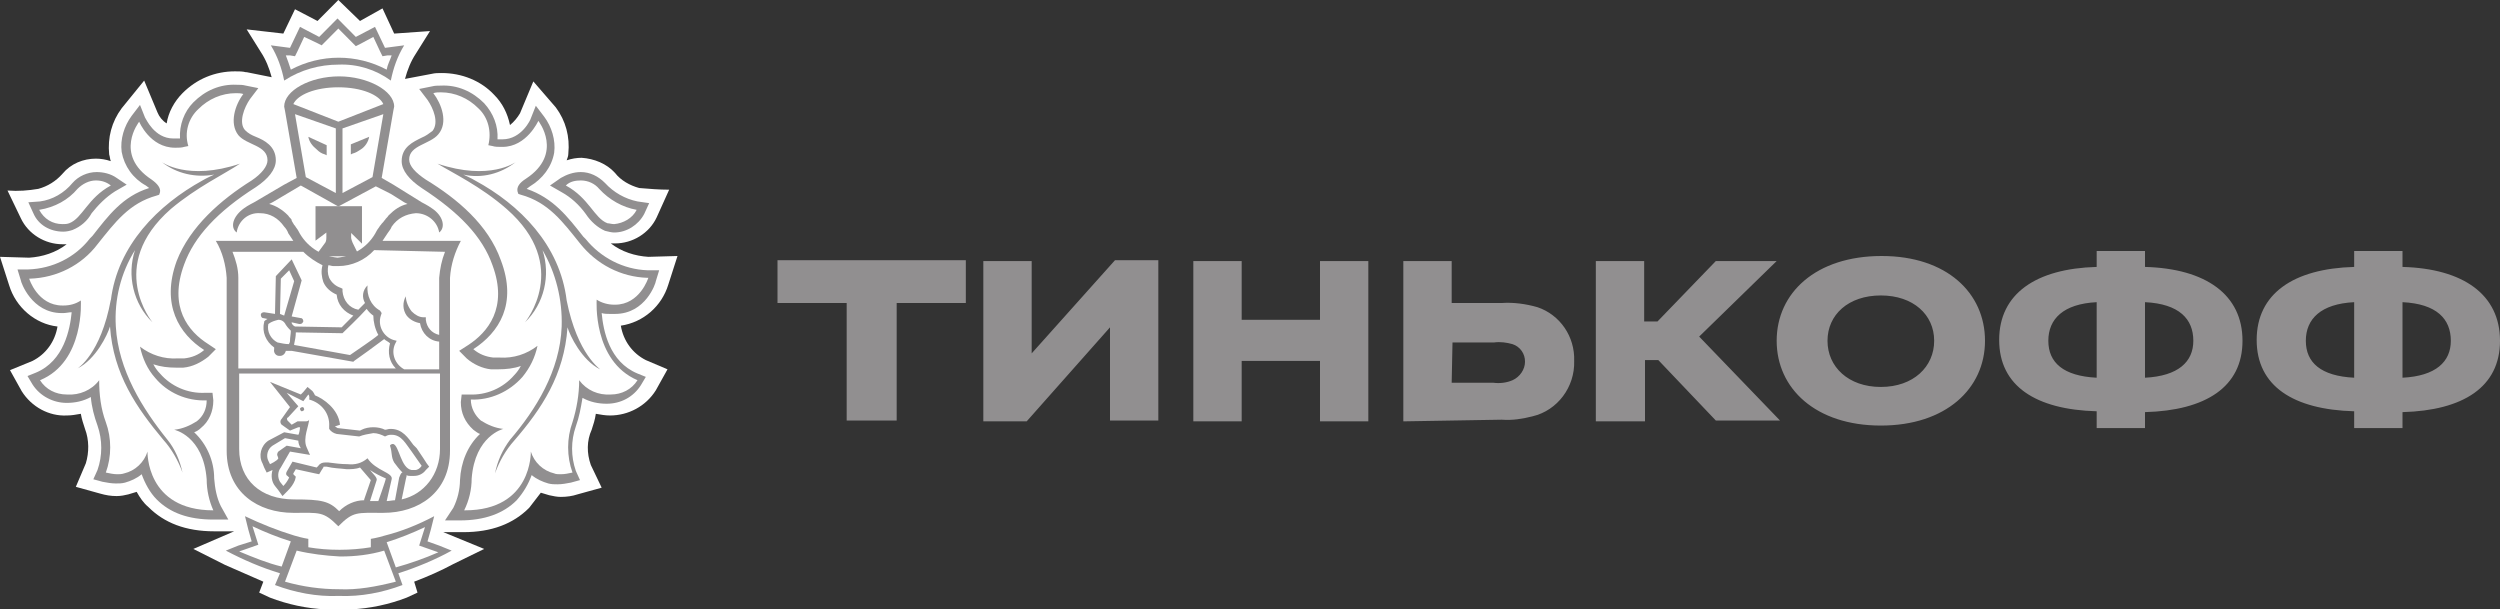 <svg width="160" height="39" viewBox="0 0 160 39" fill="none" xmlns="http://www.w3.org/2000/svg">
<rect x="0" y="0" width="160" height="39" fill="#333333" stroke="none"/>
<g clip-path="url(#clip0_29_148)">
<path d="M54.187 19.393H49.76V16.653H61.813V19.393H57.387V26.913H54.187V19.393ZM74.133 16.653V26.913H71.04V20.95L65.707 26.967H62.933V16.707H66.027V22.616L71.36 16.653H74.133ZM79.467 26.967H76.373V16.707H79.467V20.467H84.48V16.707H87.573V26.967H84.48V23.099H79.467V26.967ZM89.813 26.967V16.707H92.907V19.393H96.107C96.853 19.339 97.653 19.446 98.4 19.661C99.84 20.145 100.8 21.541 100.747 23.099C100.8 24.765 99.68 26.269 98.08 26.645C97.44 26.806 96.8 26.913 96.107 26.86L89.813 26.967ZM92.907 24.496H95.573C96 24.55 96.427 24.496 96.8 24.335C97.28 24.12 97.6 23.636 97.6 23.153C97.605 22.903 97.53 22.659 97.386 22.455C97.242 22.252 97.036 22.101 96.8 22.025C96.427 21.917 96 21.864 95.627 21.917H92.96L92.907 24.496ZM105.227 26.967H102.133V16.707H105.227V20.574H106.08L109.813 16.707H113.707L108.747 21.541L113.92 26.913H109.813L106.133 23.046H105.28V26.967H105.227ZM127.04 21.81C127.04 24.872 124.533 27.236 120.373 27.236C116.213 27.236 113.707 24.872 113.707 21.81C113.707 18.748 116.213 16.384 120.427 16.384C124.587 16.384 127.04 18.748 127.04 21.81ZM123.787 21.81C123.787 20.145 122.453 18.909 120.373 18.909C118.293 18.909 116.96 20.145 116.96 21.81C116.96 23.475 118.293 24.765 120.373 24.765C122.453 24.765 123.787 23.475 123.787 21.81ZM143.52 21.81C143.52 24.765 141.173 26.269 137.28 26.376V27.397H134.187V26.322C130.293 26.215 127.947 24.711 127.947 21.756C127.947 18.802 130.293 17.19 134.187 17.083V16.062H137.28V17.083C141.173 17.19 143.52 18.855 143.52 21.81ZM134.187 19.339C132.053 19.446 131.093 20.413 131.093 21.81C131.093 23.207 132.053 24.066 134.187 24.174V19.339ZM140.373 21.81C140.373 20.413 139.467 19.446 137.28 19.339V24.174C139.413 24.066 140.373 23.153 140.373 21.81ZM160 21.81C160 24.765 157.653 26.269 153.76 26.376V27.397H150.667V26.322C146.773 26.215 144.427 24.711 144.427 21.756C144.427 18.802 146.773 17.19 150.667 17.083V16.062H153.76V17.083C157.653 17.19 160 18.855 160 21.81ZM150.667 19.339C148.533 19.446 147.573 20.413 147.573 21.81C147.573 23.207 148.533 24.066 150.667 24.174V19.339ZM156.853 21.81C156.853 20.413 155.947 19.446 153.76 19.339V24.174C155.893 24.066 156.853 23.153 156.853 21.81Z" fill="#918F90"/>
<path d="M42.773 18.211L43.36 16.384L41.493 16.438C40.64 16.384 39.787 16.116 39.093 15.579H39.36C40.48 15.579 41.547 14.934 42.027 13.913L42.827 12.14C42.187 12.14 41.547 12.087 40.907 12.033C40.32 11.872 39.733 11.55 39.36 11.066C38.827 10.475 38.027 10.153 37.227 10.099C36.907 10.099 36.587 10.153 36.267 10.26C36.32 10.099 36.373 9.992 36.373 9.831C36.48 8.756 36.213 7.736 35.573 6.876L34.133 5.211L33.28 7.252C33.12 7.521 32.907 7.789 32.64 8.004C32.48 7.252 32.16 6.607 31.627 6.07C30.773 5.157 29.547 4.674 28.267 4.674C28.053 4.674 27.84 4.674 27.627 4.727L25.92 5.05C26.08 4.459 26.293 3.921 26.613 3.438L27.52 1.988L25.227 2.149L24.48 0.537L23.04 1.343L21.653 0L20.32 1.343L18.88 0.591L18.133 2.149L15.787 1.88L16.693 3.331C17.013 3.814 17.227 4.351 17.387 4.942L15.787 4.62H15.733C15.52 4.566 15.307 4.566 15.04 4.566C13.76 4.566 12.587 5.05 11.68 5.963C11.147 6.5 10.773 7.198 10.667 7.897C10.4 7.736 10.187 7.467 10.08 7.198L9.227 5.157L7.787 6.93C7.147 7.789 6.88 8.81 6.987 9.884C7.04 10.046 7.04 10.207 7.093 10.314C6.773 10.207 6.453 10.153 6.133 10.153C5.333 10.153 4.533 10.475 4 11.12C3.573 11.603 3.04 11.926 2.453 12.087C1.813 12.194 1.173 12.248 0.48 12.194L1.333 13.967C1.813 14.988 2.88 15.632 4 15.632H4.267C3.573 16.169 2.72 16.438 1.867 16.492L0 16.438L0.587 18.265C1.013 19.661 2.24 20.735 3.68 20.897C3.52 21.864 2.933 22.669 2.08 23.099L0.64 23.69L1.387 25.033C2.027 26.054 3.147 26.645 4.267 26.591C4.587 26.591 4.853 26.537 5.173 26.483C5.227 26.806 5.333 27.128 5.44 27.45C5.707 28.149 5.707 28.954 5.493 29.653L4.853 31.157L6.4 31.587C6.773 31.694 7.093 31.748 7.467 31.748C7.733 31.748 8 31.694 8.213 31.64L8.747 31.479C8.96 31.855 9.173 32.178 9.493 32.446C10.507 33.467 11.893 34.004 13.707 34.004H14.987L12.373 35.132L14.4 36.153L16.853 37.227L16.587 37.926L17.28 38.248C18.4 38.678 19.627 38.946 20.853 39H22.453C23.68 38.946 24.907 38.678 26.027 38.248L26.72 37.926L26.507 37.227C27.36 36.905 28.213 36.529 29.013 36.099L30.987 35.132L28.373 34.058H29.653C31.467 34.058 32.853 33.521 33.867 32.5L34.613 31.533L35.147 31.694C35.413 31.748 35.627 31.802 35.893 31.802C36.267 31.802 36.64 31.748 36.96 31.64L38.507 31.211L37.813 29.76C37.547 29.008 37.547 28.203 37.867 27.504C37.973 27.182 38.08 26.86 38.133 26.483C38.453 26.537 38.72 26.591 39.04 26.591C40.213 26.591 41.333 26 41.973 24.979L42.72 23.636L41.333 23.046C40.48 22.616 39.893 21.81 39.733 20.843C41.173 20.628 42.347 19.607 42.773 18.211Z" fill="white"/>
<path d="M21.653 5.533C20.16 5.533 19.04 6.016 18.773 6.607L21.653 7.736L24.533 6.607C24.267 6.07 23.147 5.533 21.653 5.533ZM21.707 35.616H21.653C20.747 35.616 19.787 35.508 18.88 35.24L18.187 37.227C19.333 37.549 20.517 37.712 21.707 37.711C22.88 37.711 24.053 37.55 25.227 37.227L24.48 35.24C23.573 35.508 22.613 35.616 21.707 35.616ZM27.2 33.682C26.4 34.058 25.6 34.38 24.747 34.649L25.333 36.26C26.24 35.992 27.2 35.669 28.053 35.24L26.827 34.81L27.2 33.682ZM16.16 33.682L16.533 34.864L15.307 35.293C16.16 35.723 17.067 36.045 18.027 36.314L18.613 34.702C17.76 34.434 16.96 34.111 16.16 33.682ZM21.653 3.653C22.72 3.653 23.787 3.921 24.747 4.405L25.067 3.492L24.427 3.599L24.267 3.277L23.84 2.364L23.04 2.793L22.72 2.955L22.507 2.686L21.653 1.826L20.533 2.955L20.267 2.793L19.467 2.364L19.04 3.277L18.88 3.599L18.24 3.492C18.347 3.814 18.507 4.083 18.56 4.405C19.52 3.921 20.587 3.653 21.653 3.653ZM38.88 14.236C39.04 14.289 39.2 14.289 39.307 14.289C39.947 14.289 40.48 13.967 40.747 13.376C39.787 13.215 38.933 12.731 38.347 12.033C38.027 11.711 37.6 11.496 37.173 11.496C36.8 11.496 36.48 11.603 36.16 11.818C37.707 12.624 38.027 13.967 38.88 14.236ZM4.053 14.289C4.213 14.289 4.373 14.236 4.48 14.236C5.333 13.913 5.653 12.624 7.147 11.818C6.827 11.603 6.507 11.496 6.187 11.496C5.707 11.496 5.28 11.711 5.013 12.033C4.373 12.731 3.52 13.215 2.613 13.376C2.88 13.967 3.413 14.289 4.053 14.289ZM39.307 19.554H39.36C40.96 19.554 41.493 17.835 41.493 17.835H41.44C39.733 17.781 38.133 16.975 37.12 15.632C36 14.236 35.093 13 33.333 12.517L33.173 12.463L33.12 12.302C33.067 12.033 33.28 11.764 33.653 11.496C36.107 9.884 34.453 7.789 34.453 7.789C34.453 7.789 33.76 9.455 32.213 9.455H32.107C31.947 9.455 31.733 9.455 31.573 9.401L31.307 9.347C31.573 8.488 31.307 7.574 30.667 6.983C30.027 6.339 29.173 5.963 28.267 5.963C28.107 5.963 27.947 5.963 27.787 6.016C28.32 6.715 28.747 7.897 28.107 8.649C27.573 9.293 26.24 9.293 26.24 10.26C26.24 10.636 26.613 11.12 27.253 11.55C29.227 12.785 31.2 14.504 32.053 16.707C33.067 19.5 31.947 21.38 30.293 22.401C30.667 22.723 31.093 22.884 31.573 22.938H32C32.853 22.992 33.707 22.723 34.4 22.186C34.24 22.938 33.92 23.636 33.44 24.174C32.64 25.14 31.413 25.678 30.133 25.624C30.133 26.161 30.347 26.645 30.773 26.967C31.2 27.235 31.68 27.45 32.213 27.504C32.213 27.504 30.347 27.88 30.133 30.674C30.133 31.382 29.969 32.081 29.653 32.715H29.707C34.027 32.715 33.92 28.954 33.92 28.954C34.028 29.298 34.222 29.607 34.484 29.851C34.745 30.096 35.066 30.268 35.413 30.351C35.573 30.405 35.733 30.405 35.84 30.405C36.107 30.405 36.32 30.351 36.587 30.297C36.213 29.277 36.213 28.095 36.587 27.074C36.907 26.215 37.067 25.302 37.013 24.388C37.493 24.979 38.293 25.302 39.04 25.248C39.733 25.248 40.373 24.926 40.747 24.335C37.867 23.153 38.133 19.231 38.133 19.231C38.491 19.437 38.895 19.548 39.307 19.554ZM38.453 23.583C37.28 22.992 36.533 21.434 36.373 20.897C36.16 23.959 34.667 26.107 32.96 28.149C32.427 28.74 32 29.492 31.733 30.244C31.893 29.492 32.213 28.74 32.693 28.149C34.293 26.161 35.84 23.744 36 20.897C36.107 19.178 35.68 17.459 34.773 16.008C35.307 17.62 34.88 19.446 33.653 20.628C33.653 20.628 36.64 17.029 32.48 13.376C30.827 11.979 29.013 11.12 28.053 10.475C31.413 11.603 33.067 10.368 33.067 10.368C32.107 11.12 30.88 11.388 29.707 11.174C29.92 11.281 30.187 11.388 30.453 11.55C33.28 13.107 35.893 15.686 36.32 19.231V19.178C36.96 22.723 38.4 23.636 38.453 23.583Z" fill="white"/>
<path d="M11.147 27.504C11.68 27.45 12.16 27.235 12.587 26.967C12.96 26.645 13.227 26.161 13.227 25.624C12 25.677 10.773 25.14 9.92 24.173C9.44 23.582 9.12 22.938 8.96 22.186C9.653 22.723 10.507 22.992 11.36 22.938H11.787C12.267 22.884 12.693 22.723 13.067 22.401C11.413 21.326 10.24 19.5 11.307 16.706C12.107 14.45 14.08 12.785 16.107 11.549C16.747 11.12 17.173 10.69 17.173 10.26C17.173 9.347 15.84 9.293 15.307 8.649C14.667 7.897 15.093 6.715 15.627 6.016C15.467 5.963 15.307 5.963 15.147 5.963C14.24 5.963 13.387 6.339 12.747 6.983C12.107 7.574 11.893 8.487 12.107 9.347L11.787 9.401C11.627 9.454 11.413 9.454 11.253 9.454H11.147C9.6 9.454 8.853 7.789 8.853 7.789C8.853 7.789 7.2 9.884 9.653 11.496C10.08 11.764 10.24 12.033 10.187 12.302L10.133 12.463L9.973 12.516C8.213 13 7.307 14.235 6.187 15.632C5.12 16.975 3.573 17.781 1.867 17.834C1.867 17.834 2.4 19.554 4 19.554H4.053C4.427 19.554 4.853 19.446 5.173 19.231C5.173 19.231 5.44 23.153 2.56 24.334C2.933 24.925 3.573 25.248 4.267 25.248C5.067 25.302 5.813 24.979 6.293 24.334C6.293 25.248 6.4 26.161 6.72 27.02C7.093 28.041 7.093 29.223 6.72 30.244C6.933 30.297 7.2 30.351 7.467 30.351C7.627 30.351 7.787 30.351 7.893 30.297C8.241 30.215 8.561 30.042 8.823 29.798C9.085 29.553 9.279 29.244 9.387 28.901C9.387 28.901 9.28 32.661 13.6 32.661H13.653C13.338 32.027 13.174 31.328 13.173 30.62C13.013 27.88 11.147 27.504 11.147 27.504ZM10.453 28.149C8.693 26.107 7.253 23.959 7.04 20.896C6.88 21.434 6.133 22.992 4.96 23.582C4.96 23.582 6.453 22.669 7.093 19.177V19.231C7.52 15.686 10.08 13.107 12.96 11.549C13.227 11.388 13.493 11.281 13.707 11.173C12.533 11.442 11.307 11.12 10.347 10.368C10.347 10.368 12 11.603 15.36 10.475C14.4 11.066 12.587 11.925 10.933 13.376C6.773 17.029 9.76 20.628 9.76 20.628C8.533 19.446 8.107 17.62 8.64 16.008C7.733 17.459 7.36 19.177 7.413 20.896C7.52 23.69 9.067 26.161 10.667 28.149C11.147 28.793 11.467 29.492 11.627 30.297C11.413 29.492 10.987 28.793 10.453 28.149ZM18.453 13.806C18.507 13.859 18.613 13.967 18.667 14.074L18.72 14.128L18.933 14.396L18.987 14.45C19.04 14.558 19.147 14.665 19.2 14.773C19.68 15.739 20.64 16.384 21.707 16.492C22.773 16.384 23.733 15.739 24.213 14.773C24.267 14.665 24.373 14.558 24.427 14.45L24.48 14.396C24.533 14.289 24.587 14.235 24.693 14.128L24.747 14.074C24.8 13.967 24.907 13.913 24.96 13.806L25.013 13.752C25.333 13.43 25.76 13.161 26.187 13.054L25.973 12.892L25.12 12.355L24.213 11.818L21.813 13.161L19.413 11.872L17.6 12.946L17.387 13.054C17.707 13.215 18.133 13.483 18.453 13.806ZM20.693 13.752H22.72V14.45C22.507 14.289 22.293 14.182 22.027 14.235V15.256C22.027 15.525 22.08 15.739 22.24 15.954H21.227C21.333 15.739 21.44 15.471 21.44 15.202V14.182C21.316 14.159 21.188 14.167 21.067 14.204C20.947 14.242 20.837 14.307 20.747 14.396L20.693 13.752Z" fill="white"/>
<path d="M21.44 12.355V8.219L18.827 7.306L19.52 11.281L21.44 12.355ZM20.907 9.24V9.884L20.8 9.83C20.587 9.777 20.427 9.669 20.267 9.508C20 9.347 19.787 9.025 19.733 8.702L20.907 9.24ZM23.787 11.335L24.48 7.359L21.867 8.219V12.355L23.787 11.335ZM22.453 9.24L23.627 8.756C23.573 9.078 23.36 9.401 23.093 9.562C22.933 9.723 22.773 9.83 22.56 9.884L22.453 9.938V9.24ZM17.76 21.917C17.973 21.971 18.24 22.025 18.507 22.025V21.971C18.507 21.917 18.56 21.863 18.56 21.81C18.613 21.595 18.613 21.38 18.613 21.165C18.453 21.058 18.347 20.95 18.293 20.789C18.24 20.628 18.027 20.467 17.867 20.467C17.653 20.467 17.387 20.574 17.227 20.682C17.067 21.219 17.333 21.702 17.76 21.917ZM23.573 19.715C23.093 20.252 22.133 21.165 22.08 21.219L22.027 21.273L19.04 21.219C19.04 21.488 18.987 21.702 18.933 21.971V22.078L22.507 22.723L24.32 21.434C24.053 21.058 24 20.574 24.053 20.145C23.859 20.046 23.694 19.897 23.573 19.715Z" fill="white"/>
<path d="M23.947 16.116C23.413 16.653 22.773 17.029 22.027 17.136H21.387C21.28 17.136 21.173 17.083 21.067 17.083C21.013 17.351 21.013 17.62 21.12 17.888C21.28 18.211 21.547 18.426 21.867 18.533L21.973 18.587V18.748C21.992 19.021 22.095 19.281 22.267 19.493C22.439 19.704 22.672 19.857 22.933 19.93L23.36 19.5C23.147 19.124 23.253 18.64 23.573 18.318C23.467 18.963 23.787 19.608 24.373 19.93L24.533 19.983L24.48 20.145C24.267 20.789 24.64 21.488 25.28 21.703L25.493 21.756L25.387 21.971C25.12 22.562 25.387 23.26 25.973 23.583H28.213V21.81C27.573 21.703 27.093 21.219 26.987 20.628C26.667 20.574 26.347 20.413 26.133 20.145C25.867 19.769 25.867 19.285 26.08 18.909C26.08 19.285 26.24 19.608 26.453 19.876C26.667 20.091 26.88 20.198 27.2 20.252H27.36V20.413C27.413 20.897 27.733 21.273 28.213 21.38V17.781C28.213 17.19 28.373 16.653 28.587 16.116H23.947ZM17.973 17.781L17.92 20.091L18.187 20.145L18.827 17.888L18.507 17.19L17.973 17.781ZM25.013 28.364H25.067C25.44 28.471 25.547 29.922 26.24 30.029H26.453C26.613 30.029 26.827 29.922 26.88 29.76L26.24 28.847C25.867 28.364 25.6 27.773 24.96 27.773H24.907C24.8 27.773 24.64 27.826 24.533 27.88C24.32 27.719 24.053 27.665 23.787 27.665C23.467 27.719 23.2 27.773 22.88 27.88L21.44 27.719C21.227 27.665 21.067 27.558 20.96 27.397V27.289C20.96 26.902 20.836 26.525 20.605 26.215C20.374 25.905 20.049 25.678 19.68 25.57C19.68 25.57 19.733 25.355 19.627 25.248L19.307 25.624L18.24 25.087L18.987 25.946L18.347 26.645C18.293 26.698 18.24 26.806 18.293 26.86L18.56 27.128L18.933 26.913H19.413C19.52 26.913 19.68 26.86 19.68 26.752C19.627 27.182 19.253 27.988 19.52 28.578L19.733 29.062L18.453 28.901L17.867 29.922C17.653 30.19 17.653 30.566 17.813 30.835L18.027 31.103C18.187 30.942 18.293 30.781 18.4 30.566L18.293 30.459C18.24 30.405 18.187 30.244 18.24 30.19L18.613 29.546L20.107 29.922L20.213 29.76C20.32 29.599 20.48 29.546 20.64 29.546H20.853C21.227 29.653 21.653 29.653 22.08 29.653C22.56 29.707 22.987 29.546 23.36 29.277C23.893 30.083 25.013 30.244 24.907 30.62L24.587 32.017C24.8 32.017 24.96 32.017 25.12 31.963L25.387 30.512C25.44 30.351 25.44 30.136 25.44 30.136C25.227 29.975 25.067 29.76 24.907 29.492C24.693 29.116 24.8 28.901 24.64 28.417C24.8 28.417 24.907 28.364 25.013 28.364ZM19.307 26.322C19.253 26.322 19.2 26.269 19.2 26.161C19.2 26.108 19.253 26.054 19.36 26.054C19.413 26.054 19.52 26.108 19.52 26.215C19.467 26.269 19.413 26.322 19.307 26.322ZM17.28 29.707C17.28 29.707 17.76 29.492 17.813 29.331L17.76 29.169C17.707 29.062 17.707 28.955 17.813 28.901L18.347 28.525L19.253 28.686C19.147 28.525 19.093 28.364 19.093 28.203L18.24 28.041L17.44 28.525C17.12 28.74 17.067 29.116 17.173 29.492L17.28 29.707Z" fill="white"/>
<path d="M23.68 32.07H24.213L24.693 30.674C24.32 30.512 24 30.351 23.68 30.136C23.84 30.351 24.16 30.566 24.107 30.781L23.68 32.07ZM28.107 23.959H15.253V28.793C15.253 30.781 16.693 32.017 18.773 32.017C20.533 32.017 21.013 32.07 21.653 32.769C22.08 32.339 22.667 32.07 23.253 32.07V32.017L23.68 30.781L22.987 30.029C22.72 30.083 22.453 30.083 22.133 30.083C21.707 30.083 21.28 30.029 20.853 29.922H20.693C20.64 29.922 20.64 29.922 20.64 29.975L20.533 30.136L20.373 30.405L20.107 30.351L18.88 30.083L18.72 30.351V30.405L18.88 30.566L18.827 30.781C18.72 31.05 18.56 31.265 18.347 31.479L18.027 31.802L17.76 31.426L17.547 31.157C17.333 30.835 17.28 30.459 17.387 30.136L17.067 30.244L16.907 29.922L16.8 29.653C16.587 29.116 16.747 28.525 17.173 28.203L18.187 27.665L19.147 27.88C19.147 27.773 19.2 27.45 19.253 27.397H19.2L18.667 27.612L18.133 27.236C18.027 27.128 18.027 26.967 18.133 26.86L18.667 26.108L17.387 24.496L19.307 25.248L19.467 25.087L19.733 24.765L20.053 25.033C20.16 25.14 20.213 25.194 20.213 25.302C20.747 25.517 21.76 26.161 21.813 27.182L21.493 27.289C21.547 27.343 21.6 27.397 21.653 27.397L23.04 27.558L23.147 27.504C23.413 27.397 23.627 27.343 23.893 27.343C24.16 27.343 24.427 27.397 24.64 27.504C24.747 27.45 24.853 27.45 24.96 27.45H25.013C25.76 27.45 26.133 28.041 26.453 28.471L26.613 28.686L27.253 29.653L27.413 29.922L27.2 30.136C27.04 30.351 26.72 30.512 26.453 30.512H26.187C26.133 30.512 26.027 30.459 25.973 30.459C25.973 30.512 25.973 30.62 25.92 30.727L25.707 32.017C27.147 31.694 28.213 30.405 28.107 28.901V23.959ZM15.253 23.583H25.28C24.853 23.153 24.747 22.508 24.907 21.971C24.747 21.917 24.64 21.81 24.533 21.703L22.613 23.099L22.56 23.153L18.613 22.455H18.133C18.08 22.616 17.92 22.777 17.76 22.777H17.707C17.493 22.723 17.333 22.562 17.387 22.347V22.24C16.853 21.864 16.64 21.219 16.747 20.628V20.574L16.8 20.521C16.8 20.521 16.853 20.467 16.96 20.413L16.693 20.36C16.587 20.36 16.533 20.252 16.533 20.145C16.533 20.037 16.64 19.983 16.747 19.983L17.44 20.091L17.493 17.674L18.507 16.599L19.147 17.942L18.507 20.252L19.093 20.36C19.2 20.36 19.253 20.467 19.253 20.574C19.253 20.682 19.147 20.736 19.04 20.736H18.987L18.507 20.628V20.682C18.56 20.789 18.667 20.843 18.72 20.897L21.707 20.95L22.453 20.198C21.867 19.983 21.44 19.5 21.387 18.855C21.013 18.694 20.693 18.426 20.533 18.05C20.373 17.727 20.373 17.351 20.48 16.975C20 16.76 19.573 16.492 19.253 16.116H14.827C15.04 16.653 15.147 17.19 15.2 17.781C15.253 17.781 15.253 23.583 15.253 23.583Z" fill="white"/>
<path d="M19.36 26.053C19.307 26.053 19.2 26.107 19.2 26.161C19.2 26.215 19.253 26.322 19.307 26.322C19.36 26.322 19.467 26.268 19.467 26.215C19.467 26.107 19.413 26.053 19.36 26.053ZM28.107 34.917L27.36 34.649L27.573 33.897L27.787 33.037C26.773 33.574 25.707 34.004 24.64 34.273C24.107 34.434 23.733 34.487 23.733 34.487V35.025C23.081 35.132 22.421 35.185 21.76 35.186H21.707C21.013 35.186 20.373 35.132 19.733 35.025V34.487C19.733 34.487 19.36 34.434 18.827 34.273C17.76 33.95 16.693 33.52 15.68 33.037L15.893 33.897L16.107 34.649L15.253 34.917L14.453 35.239C15.573 35.83 16.693 36.314 17.92 36.69L17.6 37.442C18.88 37.925 20.267 38.194 21.653 38.14H21.707C23.093 38.194 24.48 37.925 25.76 37.442L25.493 36.69C26.667 36.314 27.84 35.83 28.907 35.239L28.107 34.917ZM15.307 35.293L16.533 34.864L16.16 33.682C16.96 34.058 17.76 34.38 18.613 34.649L18.027 36.26C17.12 36.045 16.213 35.669 15.307 35.293ZM21.707 37.711C20.534 37.712 19.368 37.549 18.24 37.227L18.987 35.239C19.893 35.454 20.8 35.562 21.76 35.615H21.813C22.72 35.615 23.68 35.508 24.587 35.239L25.333 37.227C24.053 37.549 22.88 37.764 21.707 37.711ZM25.333 36.314L24.747 34.702C25.6 34.434 26.4 34.111 27.2 33.735L26.827 34.917L28.053 35.347C27.2 35.723 26.293 36.045 25.333 36.314ZM21.653 4.136C22.88 4.082 24.053 4.458 25.013 5.157C25.173 4.351 25.44 3.599 25.867 2.901L24.64 3.062L24 1.719L22.773 2.363L21.6 1.182L20.427 2.363L19.2 1.719L18.56 3.062L17.333 2.901C17.76 3.599 18.027 4.351 18.187 5.157C19.253 4.458 20.48 4.136 21.653 4.136ZM18.56 3.545L18.88 3.599L19.04 3.277L19.467 2.363L20.267 2.739L20.587 2.901L21.653 1.826L22.773 2.954L23.093 2.793L23.893 2.363L24.32 3.277L24.48 3.599L24.8 3.545H25.067C24.96 3.868 24.8 4.136 24.747 4.458C22.827 3.438 20.533 3.438 18.613 4.458C18.507 4.136 18.4 3.814 18.293 3.545H18.56ZM39.36 20.091C41.333 20.091 41.973 18.103 41.973 17.996L42.187 17.297H41.44C39.893 17.244 38.453 16.492 37.493 15.31L37.333 15.149C36.32 13.859 35.413 12.678 33.707 12.087C33.76 12.033 33.867 11.979 33.92 11.925C34.72 11.442 35.307 10.69 35.467 9.777C35.573 8.971 35.307 8.111 34.827 7.467L34.293 6.768L33.973 7.574C33.973 7.628 33.387 8.917 32.16 8.917H31.84C31.893 8.058 31.573 7.252 30.987 6.607C30.24 5.855 29.28 5.425 28.213 5.479C28 5.479 27.84 5.479 27.627 5.533L26.827 5.694L27.36 6.392C27.733 6.93 28.107 7.843 27.68 8.38C27.467 8.541 27.253 8.702 26.987 8.81C26.453 9.078 25.707 9.401 25.707 10.314C25.707 10.905 26.187 11.496 26.987 12.033C29.387 13.591 30.88 15.149 31.52 16.975C32.533 19.715 31.2 21.273 29.973 22.078L29.387 22.454L29.867 22.938C30.293 23.314 30.88 23.582 31.413 23.636H31.893C32.373 23.636 32.907 23.582 33.333 23.421C33.222 23.639 33.078 23.838 32.907 24.012C32.551 24.424 32.106 24.749 31.608 24.963C31.109 25.177 30.568 25.275 30.027 25.248H29.547L29.493 25.731C29.493 26.43 29.76 27.02 30.293 27.504C30.453 27.611 30.56 27.719 30.72 27.773C29.92 28.525 29.493 29.599 29.44 30.727C29.432 31.343 29.286 31.949 29.013 32.5L28.48 33.306H29.44C30.987 33.306 32.213 32.876 33.067 32.016C33.493 31.533 33.813 30.996 34.027 30.405C34.347 30.673 34.72 30.834 35.093 30.942C35.307 30.996 35.467 30.996 35.68 30.996C35.947 30.996 36.267 30.942 36.533 30.888L37.12 30.727L36.853 30.136C36.533 29.215 36.533 28.211 36.853 27.289C37.067 26.698 37.173 26.107 37.28 25.463C37.76 25.731 38.293 25.839 38.827 25.839C39.733 25.839 40.533 25.409 41.013 24.657L41.333 24.12L40.8 23.905C38.987 23.153 38.613 21.165 38.507 20.037C38.667 20.091 38.88 20.091 39.04 20.091H39.36ZM40.8 24.334C40.427 24.925 39.787 25.248 39.093 25.248C38.293 25.302 37.547 24.979 37.067 24.334C37.067 25.248 36.907 26.161 36.64 27.02C36.267 28.041 36.267 29.223 36.64 30.244C36.373 30.297 36.16 30.351 35.893 30.351C35.733 30.351 35.573 30.351 35.467 30.297C35.119 30.215 34.799 30.042 34.537 29.798C34.275 29.553 34.081 29.244 33.973 28.901C33.973 28.901 34.08 32.661 29.76 32.661H29.707C30.022 32.027 30.186 31.328 30.187 30.62C30.4 27.88 32.213 27.45 32.213 27.45C31.68 27.396 31.2 27.182 30.773 26.913C30.4 26.591 30.133 26.107 30.133 25.57C31.36 25.624 32.587 25.087 33.44 24.12C33.92 23.529 34.24 22.884 34.4 22.132C33.707 22.669 32.853 22.938 32 22.884H31.573C31.093 22.83 30.667 22.669 30.293 22.347C31.947 21.273 33.12 19.446 32.053 16.653C31.253 14.396 29.28 12.731 27.253 11.496C26.613 11.066 26.187 10.636 26.187 10.206C26.187 9.293 27.52 9.239 28.053 8.595C28.693 7.843 28.267 6.661 27.733 5.963C27.893 5.909 28.053 5.909 28.213 5.909C29.12 5.909 29.973 6.285 30.613 6.93C31.253 7.52 31.467 8.434 31.253 9.293L31.52 9.347C31.68 9.401 31.893 9.401 32.053 9.401H32.16C33.707 9.401 34.453 7.735 34.453 7.735C34.453 7.735 36.107 9.83 33.653 11.442C33.227 11.711 33.067 11.979 33.12 12.248L33.173 12.409L33.333 12.463C35.093 12.946 36 14.182 37.12 15.578C38.187 16.921 39.733 17.727 41.44 17.781H41.493C41.493 17.781 40.96 19.5 39.36 19.5H39.307C38.933 19.5 38.507 19.392 38.187 19.177C38.187 19.231 37.92 23.099 40.8 24.334Z" fill="#918F90"/>
<path d="M35.947 12.301C36.533 12.624 37.067 13.107 37.493 13.698C37.813 14.182 38.24 14.558 38.72 14.773C38.933 14.826 39.147 14.88 39.307 14.88C40.107 14.88 40.853 14.396 41.227 13.698L41.547 13L40.8 12.892C40.001 12.729 39.273 12.315 38.72 11.71C38.293 11.281 37.76 11.012 37.173 11.012C36.693 11.012 36.267 11.173 35.893 11.388L35.2 11.872L35.947 12.301ZM37.173 11.549C37.653 11.549 38.08 11.764 38.347 12.087C38.987 12.785 39.84 13.268 40.747 13.43C40.48 13.967 39.893 14.289 39.307 14.343C39.147 14.343 38.987 14.289 38.88 14.289C38.027 13.967 37.707 12.678 36.213 11.872C36.48 11.603 36.853 11.549 37.173 11.549ZM36.267 19.231C35.84 15.686 33.28 13.107 30.4 11.549C30.133 11.388 29.867 11.281 29.653 11.173C30.827 11.442 32.053 11.12 33.013 10.368C33.013 10.368 31.36 11.603 28 10.475C28.96 11.066 30.773 11.925 32.427 13.376C36.587 17.029 33.6 20.628 33.6 20.628C34.827 19.446 35.253 17.62 34.72 16.008C35.573 17.459 36 19.177 35.947 20.896C35.84 23.744 34.293 26.215 32.64 28.148C32.16 28.793 31.84 29.491 31.68 30.297C31.947 29.545 32.373 28.793 32.907 28.202C34.667 26.161 36.107 24.012 36.32 20.95C36.48 21.487 37.227 23.045 38.4 23.636C38.453 23.636 36.96 22.723 36.267 19.231ZM14.133 32.392C13.867 31.855 13.76 31.264 13.707 30.62C13.707 29.491 13.227 28.417 12.427 27.665C12.587 27.611 12.747 27.504 12.853 27.396C13.387 26.967 13.653 26.322 13.653 25.624L13.6 25.14H13.12C12 25.194 10.933 24.71 10.24 23.905C10.069 23.731 9.925 23.532 9.813 23.314C10.293 23.475 10.773 23.529 11.253 23.529H11.733C12.32 23.475 12.853 23.206 13.333 22.83L13.813 22.347L13.333 22.025C12.053 21.219 10.773 19.661 11.787 16.921C12.427 15.149 13.92 13.537 16.373 11.979C17.173 11.442 17.653 10.851 17.653 10.26C17.653 9.347 16.907 8.971 16.373 8.756C16.107 8.649 15.893 8.541 15.68 8.326C15.253 7.843 15.627 6.876 16 6.339L16.533 5.64L15.733 5.479C15.52 5.425 15.36 5.425 15.147 5.425C14.08 5.372 13.12 5.801 12.373 6.553C11.787 7.144 11.467 8.004 11.52 8.863H11.093C9.867 8.863 9.333 7.574 9.28 7.52L8.96 6.715L8.427 7.413C7.947 8.058 7.68 8.917 7.787 9.723C7.868 10.175 8.05 10.603 8.317 10.975C8.585 11.346 8.932 11.653 9.333 11.872C9.387 11.925 9.493 11.979 9.547 12.033C7.84 12.57 6.933 13.806 5.92 15.095L5.76 15.256C4.8 16.491 3.36 17.19 1.813 17.244H1.12L1.333 17.942C1.333 18.049 2.027 20.037 3.947 20.037H4.053C4.213 20.037 4.427 19.983 4.587 19.983C4.48 21.058 4.107 23.099 2.293 23.851L1.76 24.066L2.08 24.603C2.56 25.355 3.413 25.785 4.267 25.785C4.8 25.785 5.333 25.677 5.813 25.409C5.867 26.053 6.027 26.644 6.24 27.235C6.56 28.157 6.56 29.161 6.24 30.082L5.973 30.673L6.56 30.834C6.827 30.888 7.147 30.942 7.413 30.942C7.627 30.942 7.787 30.942 8 30.888C8.373 30.781 8.747 30.62 9.067 30.351C9.28 30.942 9.6 31.533 10.027 31.963C10.88 32.822 12.053 33.252 13.653 33.252H14.613L14.133 32.392ZM13.653 32.661C9.333 32.661 9.44 28.901 9.44 28.901C9.332 29.244 9.138 29.553 8.876 29.797C8.615 30.042 8.294 30.215 7.947 30.297C7.787 30.351 7.627 30.351 7.52 30.351C7.253 30.351 7.04 30.297 6.773 30.244C7.147 29.223 7.147 28.041 6.773 27.02C6.453 26.161 6.347 25.248 6.347 24.334C5.867 24.979 5.067 25.301 4.32 25.248H4.267C3.573 25.248 2.933 24.925 2.56 24.334C5.44 23.153 5.173 19.231 5.173 19.231C4.853 19.446 4.48 19.553 4.053 19.553H4C2.4 19.553 1.867 17.834 1.867 17.834H1.92C3.627 17.781 5.227 16.975 6.24 15.632C7.36 14.235 8.267 13 10.027 12.516L10.187 12.463L10.24 12.301C10.293 12.033 10.08 11.764 9.707 11.496C7.253 9.884 8.907 7.789 8.907 7.789C8.907 7.789 9.6 9.454 11.2 9.454H11.253C11.413 9.454 11.627 9.454 11.787 9.401L12.053 9.347C11.787 8.487 12.053 7.574 12.693 6.983C13.333 6.339 14.187 5.963 15.093 5.963C15.253 5.963 15.413 5.963 15.573 6.016C15.04 6.715 14.667 7.896 15.253 8.649C15.787 9.293 17.12 9.293 17.12 10.26C17.12 10.636 16.747 11.12 16.107 11.549C14.133 12.785 12.16 14.504 11.307 16.706C10.293 19.5 11.467 21.38 13.067 22.401C12.693 22.723 12.267 22.884 11.787 22.938H11.36C10.507 22.991 9.653 22.723 8.96 22.186C9.12 22.938 9.44 23.636 9.92 24.173C10.72 25.14 11.947 25.677 13.227 25.624C13.227 26.161 13.013 26.644 12.587 26.967C12.16 27.235 11.68 27.45 11.147 27.504C11.147 27.504 13.013 27.88 13.227 30.673C13.227 31.372 13.387 32.07 13.653 32.661ZM4.053 14.826C4.267 14.826 4.48 14.773 4.64 14.719C5.173 14.504 5.6 14.128 5.867 13.644C6.293 13.107 6.773 12.624 7.36 12.248L8.107 11.818L7.467 11.388C7.093 11.12 6.613 11.012 6.187 11.012C5.6 11.012 5.013 11.281 4.64 11.71C4.107 12.355 3.36 12.785 2.56 12.892L1.813 12.946L2.133 13.644C2.453 14.396 3.2 14.826 4.053 14.826ZM4.96 12.087C5.28 11.764 5.707 11.549 6.133 11.549C6.507 11.549 6.827 11.657 7.093 11.872C5.6 12.678 5.28 13.967 4.427 14.289C4.267 14.343 4.16 14.343 4 14.343C3.36 14.343 2.827 14.02 2.507 13.43C3.52 13.268 4.373 12.785 4.96 12.087ZM7.413 20.896C7.307 19.177 7.733 17.459 8.64 16.008C8.107 17.62 8.533 19.446 9.76 20.628C9.76 20.628 6.773 17.029 10.933 13.376C12.587 11.979 14.4 11.12 15.36 10.475C12 11.603 10.347 10.368 10.347 10.368C11.307 11.12 12.533 11.388 13.707 11.173C13.493 11.281 13.227 11.388 12.96 11.549C10.133 13.107 7.52 15.686 7.093 19.231V19.177C6.453 22.669 4.96 23.582 4.96 23.582C6.133 22.991 6.88 21.434 7.04 20.896C7.253 23.959 8.747 26.107 10.453 28.148C10.987 28.739 11.413 29.491 11.68 30.244C11.52 29.491 11.2 28.739 10.72 28.148C9.12 26.161 7.573 23.69 7.413 20.896Z" fill="#918F90"/>
<path d="M20.693 13.698V14.397C20.907 14.235 21.12 14.128 21.387 14.182V15.202C21.387 15.471 21.333 15.686 21.173 15.901H22.187C22.08 15.686 21.973 15.417 21.973 15.202V14.182C22.098 14.159 22.225 14.167 22.346 14.204C22.467 14.242 22.576 14.307 22.667 14.397V13.698H20.693Z" fill="#918F90" stroke="#918F90" stroke-miterlimit="10"/>
<path d="M20.267 9.562C20.427 9.723 20.587 9.83 20.8 9.884L20.907 9.938V9.293L19.733 8.756C19.787 9.078 20 9.347 20.267 9.562ZM23.093 9.562C23.36 9.4 23.573 9.078 23.627 8.756L22.453 9.239V9.884L22.56 9.83C22.773 9.777 22.933 9.669 23.093 9.562Z" fill="#918F90"/>
<path d="M25.227 6.822C25.227 5.801 23.52 4.888 21.707 4.888C19.84 4.888 18.187 5.801 18.187 6.822L18.24 7.091L18.987 11.388L18.187 11.818L16.267 12.946C16.267 12.946 15.84 13.161 15.627 13.322C14.88 13.859 14.72 14.558 15.147 14.88C15.253 14.128 15.893 13.591 16.64 13.644C17.28 13.644 17.813 13.967 18.187 14.504C18.293 14.611 18.4 14.773 18.453 14.934L18.773 15.417H13.813C14.24 16.116 14.453 16.975 14.507 17.781V28.847C14.507 31.533 16.533 32.822 18.773 32.822C20.48 32.822 20.693 32.715 21.653 33.682C22.613 32.715 22.827 32.822 24.533 32.822C26.773 32.822 28.8 31.533 28.8 28.847V17.781C28.853 16.921 29.12 16.116 29.493 15.417H24.48L24.8 14.934C24.907 14.773 25.013 14.665 25.067 14.504C25.44 13.967 25.973 13.698 26.613 13.644C27.36 13.644 28 14.182 28.107 14.88C28.533 14.558 28.373 13.806 27.627 13.322C27.413 13.161 26.987 12.946 26.987 12.946L25.173 11.818L24.427 11.388L25.173 7.091L25.227 6.822ZM18.88 7.306L21.493 8.219V12.355L19.573 11.335L18.88 7.306ZM19.413 16.116C19.787 16.491 20.213 16.76 20.64 16.975C20.533 17.351 20.587 17.727 20.693 18.049C20.853 18.425 21.173 18.694 21.547 18.855C21.6 19.5 22.027 19.983 22.613 20.198L21.867 20.95L18.88 20.896C18.785 20.854 18.709 20.778 18.667 20.682V20.628L19.147 20.735H19.2C19.307 20.735 19.36 20.682 19.413 20.574C19.413 20.467 19.36 20.359 19.253 20.359L18.667 20.252L19.307 17.942L18.667 16.599L17.653 17.673L17.6 20.091L16.907 19.983C16.8 19.983 16.693 20.037 16.693 20.144C16.693 20.252 16.747 20.359 16.853 20.359L17.12 20.413C17.013 20.467 16.96 20.52 16.96 20.52L16.907 20.574V20.628C16.747 21.219 17.013 21.863 17.547 22.239V22.347C17.493 22.562 17.653 22.777 17.867 22.777H17.92C18.08 22.777 18.24 22.669 18.293 22.454H18.667L22.613 23.153L22.667 23.099C22.987 22.884 24.16 22.024 24.587 21.702C24.693 21.81 24.853 21.863 24.96 21.971C24.8 22.562 24.907 23.153 25.333 23.582H15.253V17.781C15.253 17.19 15.093 16.653 14.88 16.116H19.413ZM24.213 21.434C23.84 21.756 22.773 22.454 22.4 22.723L18.827 22.078V22.024C18.88 21.756 18.933 21.541 18.933 21.273L21.92 21.326L21.973 21.273C22.027 21.219 22.987 20.305 23.467 19.768C23.573 19.93 23.733 20.091 23.893 20.198C23.893 20.574 24 21.058 24.213 21.434ZM18.293 20.789C18.4 20.95 18.507 21.058 18.613 21.165C18.613 21.38 18.56 21.595 18.56 21.81C18.56 21.863 18.56 21.917 18.507 21.971V22.024C18.24 22.024 18.027 21.971 17.76 21.917C17.333 21.702 17.067 21.219 17.173 20.735C17.387 20.574 17.6 20.52 17.813 20.467C18.027 20.467 18.187 20.574 18.293 20.789ZM17.92 20.091L17.973 17.834L18.507 17.297L18.827 17.996L18.187 20.198L17.92 20.091ZM24.213 32.07H23.68L24.107 30.727C24.16 30.566 23.84 30.297 23.68 30.082C24 30.297 24.32 30.458 24.693 30.62C24.693 30.727 24.213 32.07 24.213 32.07ZM25.547 30.566L25.28 32.016C25.12 32.016 24.907 32.07 24.747 32.07L25.067 30.673C25.173 30.244 24.053 30.136 23.52 29.33C23.147 29.653 22.72 29.76 22.24 29.706C21.813 29.706 21.44 29.653 21.013 29.599H20.8C20.64 29.599 20.48 29.653 20.373 29.814L20.267 29.921L18.72 29.545L18.347 30.19C18.293 30.297 18.293 30.405 18.4 30.458L18.507 30.566C18.4 30.781 18.293 30.942 18.133 31.103L17.92 30.834C17.76 30.566 17.76 30.19 17.973 29.921L18.56 28.901L19.84 29.116L19.627 28.632C19.36 28.041 19.787 27.235 19.787 26.805C19.787 26.967 19.627 26.967 19.52 26.967H19.04L18.667 27.182L18.4 26.913C18.347 26.805 18.347 26.752 18.453 26.698L19.093 26L18.347 25.14L19.413 25.677L19.733 25.248C19.84 25.355 19.787 25.57 19.787 25.57C20.587 25.785 21.12 26.483 21.067 27.289V27.45C21.173 27.611 21.333 27.719 21.547 27.773L22.987 27.934C23.253 27.826 23.573 27.773 23.893 27.719C24.16 27.719 24.427 27.826 24.64 27.934C24.747 27.88 24.853 27.826 25.013 27.826H25.067C25.707 27.826 25.973 28.417 26.347 28.901L26.987 29.814C26.88 29.975 26.72 30.082 26.56 30.082H26.347C25.653 29.975 25.547 28.524 25.173 28.417H25.12C25.067 28.417 24.96 28.471 24.96 28.524C25.12 29.008 25.013 29.223 25.227 29.599C25.387 29.814 25.547 30.029 25.76 30.244C25.653 30.244 25.6 30.458 25.547 30.566ZM17.76 29.169L17.813 29.33C17.76 29.491 17.28 29.706 17.28 29.706L17.173 29.491C17.013 29.169 17.12 28.739 17.44 28.524L18.24 28.041L19.093 28.202C19.093 28.363 19.147 28.524 19.253 28.686L18.347 28.524L17.813 28.901C17.76 28.954 17.707 29.116 17.76 29.169ZM25.707 31.963L25.973 30.673C25.973 30.62 26.027 30.512 26.027 30.405C26.08 30.458 26.187 30.458 26.24 30.458H26.507C26.652 30.458 26.794 30.424 26.924 30.359C27.054 30.294 27.166 30.199 27.253 30.082L27.467 29.867L27.307 29.653C27.307 29.653 26.933 29.062 26.667 28.686L26.453 28.471C26.133 28.041 25.76 27.45 25.013 27.45H24.96C24.853 27.45 24.747 27.504 24.64 27.504C24.427 27.396 24.16 27.343 23.893 27.343C23.627 27.343 23.36 27.396 23.147 27.504L23.04 27.558L21.6 27.396C21.547 27.343 21.493 27.343 21.44 27.289L21.76 27.182C21.653 26.161 20.693 25.516 20.16 25.301C20.107 25.194 20.053 25.087 20 25.033L19.68 24.764L19.413 25.087L19.253 25.248L17.28 24.442L18.56 26.053L18.027 26.805C17.92 26.913 17.92 27.074 18.027 27.182L18.56 27.558L19.093 27.343H19.2C19.2 27.45 19.147 27.773 19.093 27.826L18.187 27.665L17.173 28.202C16.693 28.524 16.533 29.169 16.8 29.653L16.907 29.921L17.067 30.244L17.44 30.082C17.333 30.458 17.387 30.834 17.6 31.103L17.813 31.372L18.08 31.748L18.4 31.425C18.613 31.21 18.773 30.996 18.88 30.727L18.933 30.512L18.773 30.351V30.297L18.933 30.029L20.16 30.297L20.427 30.351L20.587 30.082L20.693 29.921C20.693 29.867 20.693 29.867 20.747 29.867H20.907C21.333 29.975 21.76 29.975 22.187 30.029C22.453 30.029 22.773 30.029 23.04 29.921L23.733 30.727L23.307 31.963V32.016C22.72 32.016 22.133 32.285 21.707 32.715C21.067 32.07 20.587 31.963 18.827 31.963C16.693 31.963 15.307 30.727 15.307 28.739V23.905H28.16V28.739C28.16 30.351 27.147 31.64 25.707 31.963ZM28.48 16.116C28.267 16.653 28.16 17.19 28.107 17.781V21.434C27.627 21.326 27.307 20.95 27.253 20.467V20.305H27.093C26.827 20.305 26.56 20.144 26.347 19.93C26.133 19.661 25.973 19.285 25.973 18.963C25.76 19.339 25.76 19.822 26.027 20.198C26.24 20.467 26.56 20.628 26.88 20.682C26.987 21.326 27.467 21.81 28.107 21.863V23.636H25.867C25.28 23.314 25.013 22.616 25.28 22.024L25.387 21.81L25.173 21.756C24.533 21.541 24.16 20.843 24.373 20.198L24.427 20.037L24.32 19.876C23.733 19.553 23.467 18.909 23.52 18.264C23.2 18.587 23.147 19.016 23.36 19.392L22.933 19.822C22.347 19.715 21.973 19.231 21.92 18.64V18.479L21.813 18.425C21.493 18.318 21.227 18.103 21.067 17.781C20.96 17.512 20.96 17.244 21.013 16.975C21.12 16.975 21.227 17.029 21.333 17.029H21.653C22.507 17.029 23.36 16.653 23.947 16.008L28.48 16.116ZM25.013 12.409L25.867 12.946L26.08 13.053C25.6 13.161 25.227 13.43 24.907 13.752L24.853 13.806C24.8 13.913 24.693 13.967 24.64 14.074L24.587 14.128C24.533 14.235 24.427 14.289 24.373 14.396L24.32 14.45C24.267 14.558 24.16 14.665 24.107 14.773C23.627 15.739 22.667 16.384 21.6 16.491C20.533 16.384 19.573 15.739 19.093 14.773C19.04 14.665 18.933 14.558 18.88 14.45L18.827 14.396L18.667 14.128V14.074C18.613 13.967 18.507 13.913 18.453 13.806L18.4 13.752C18.08 13.43 17.653 13.161 17.227 13.053L17.44 12.946L19.253 11.872L21.653 13.215L24.053 11.925L25.013 12.409ZM23.84 11.335L21.92 12.355V8.219L24.533 7.306L23.84 11.335ZM21.653 7.789L18.773 6.661C19.04 6.07 20.16 5.587 21.653 5.587C23.147 5.587 24.267 6.07 24.533 6.661L21.653 7.789Z" fill="#918F90"/>
</g>
<defs>
<clipPath id="clip0_29_148">
<rect width="160" height="39" fill="white"/>
</clipPath>
</defs>
</svg>
